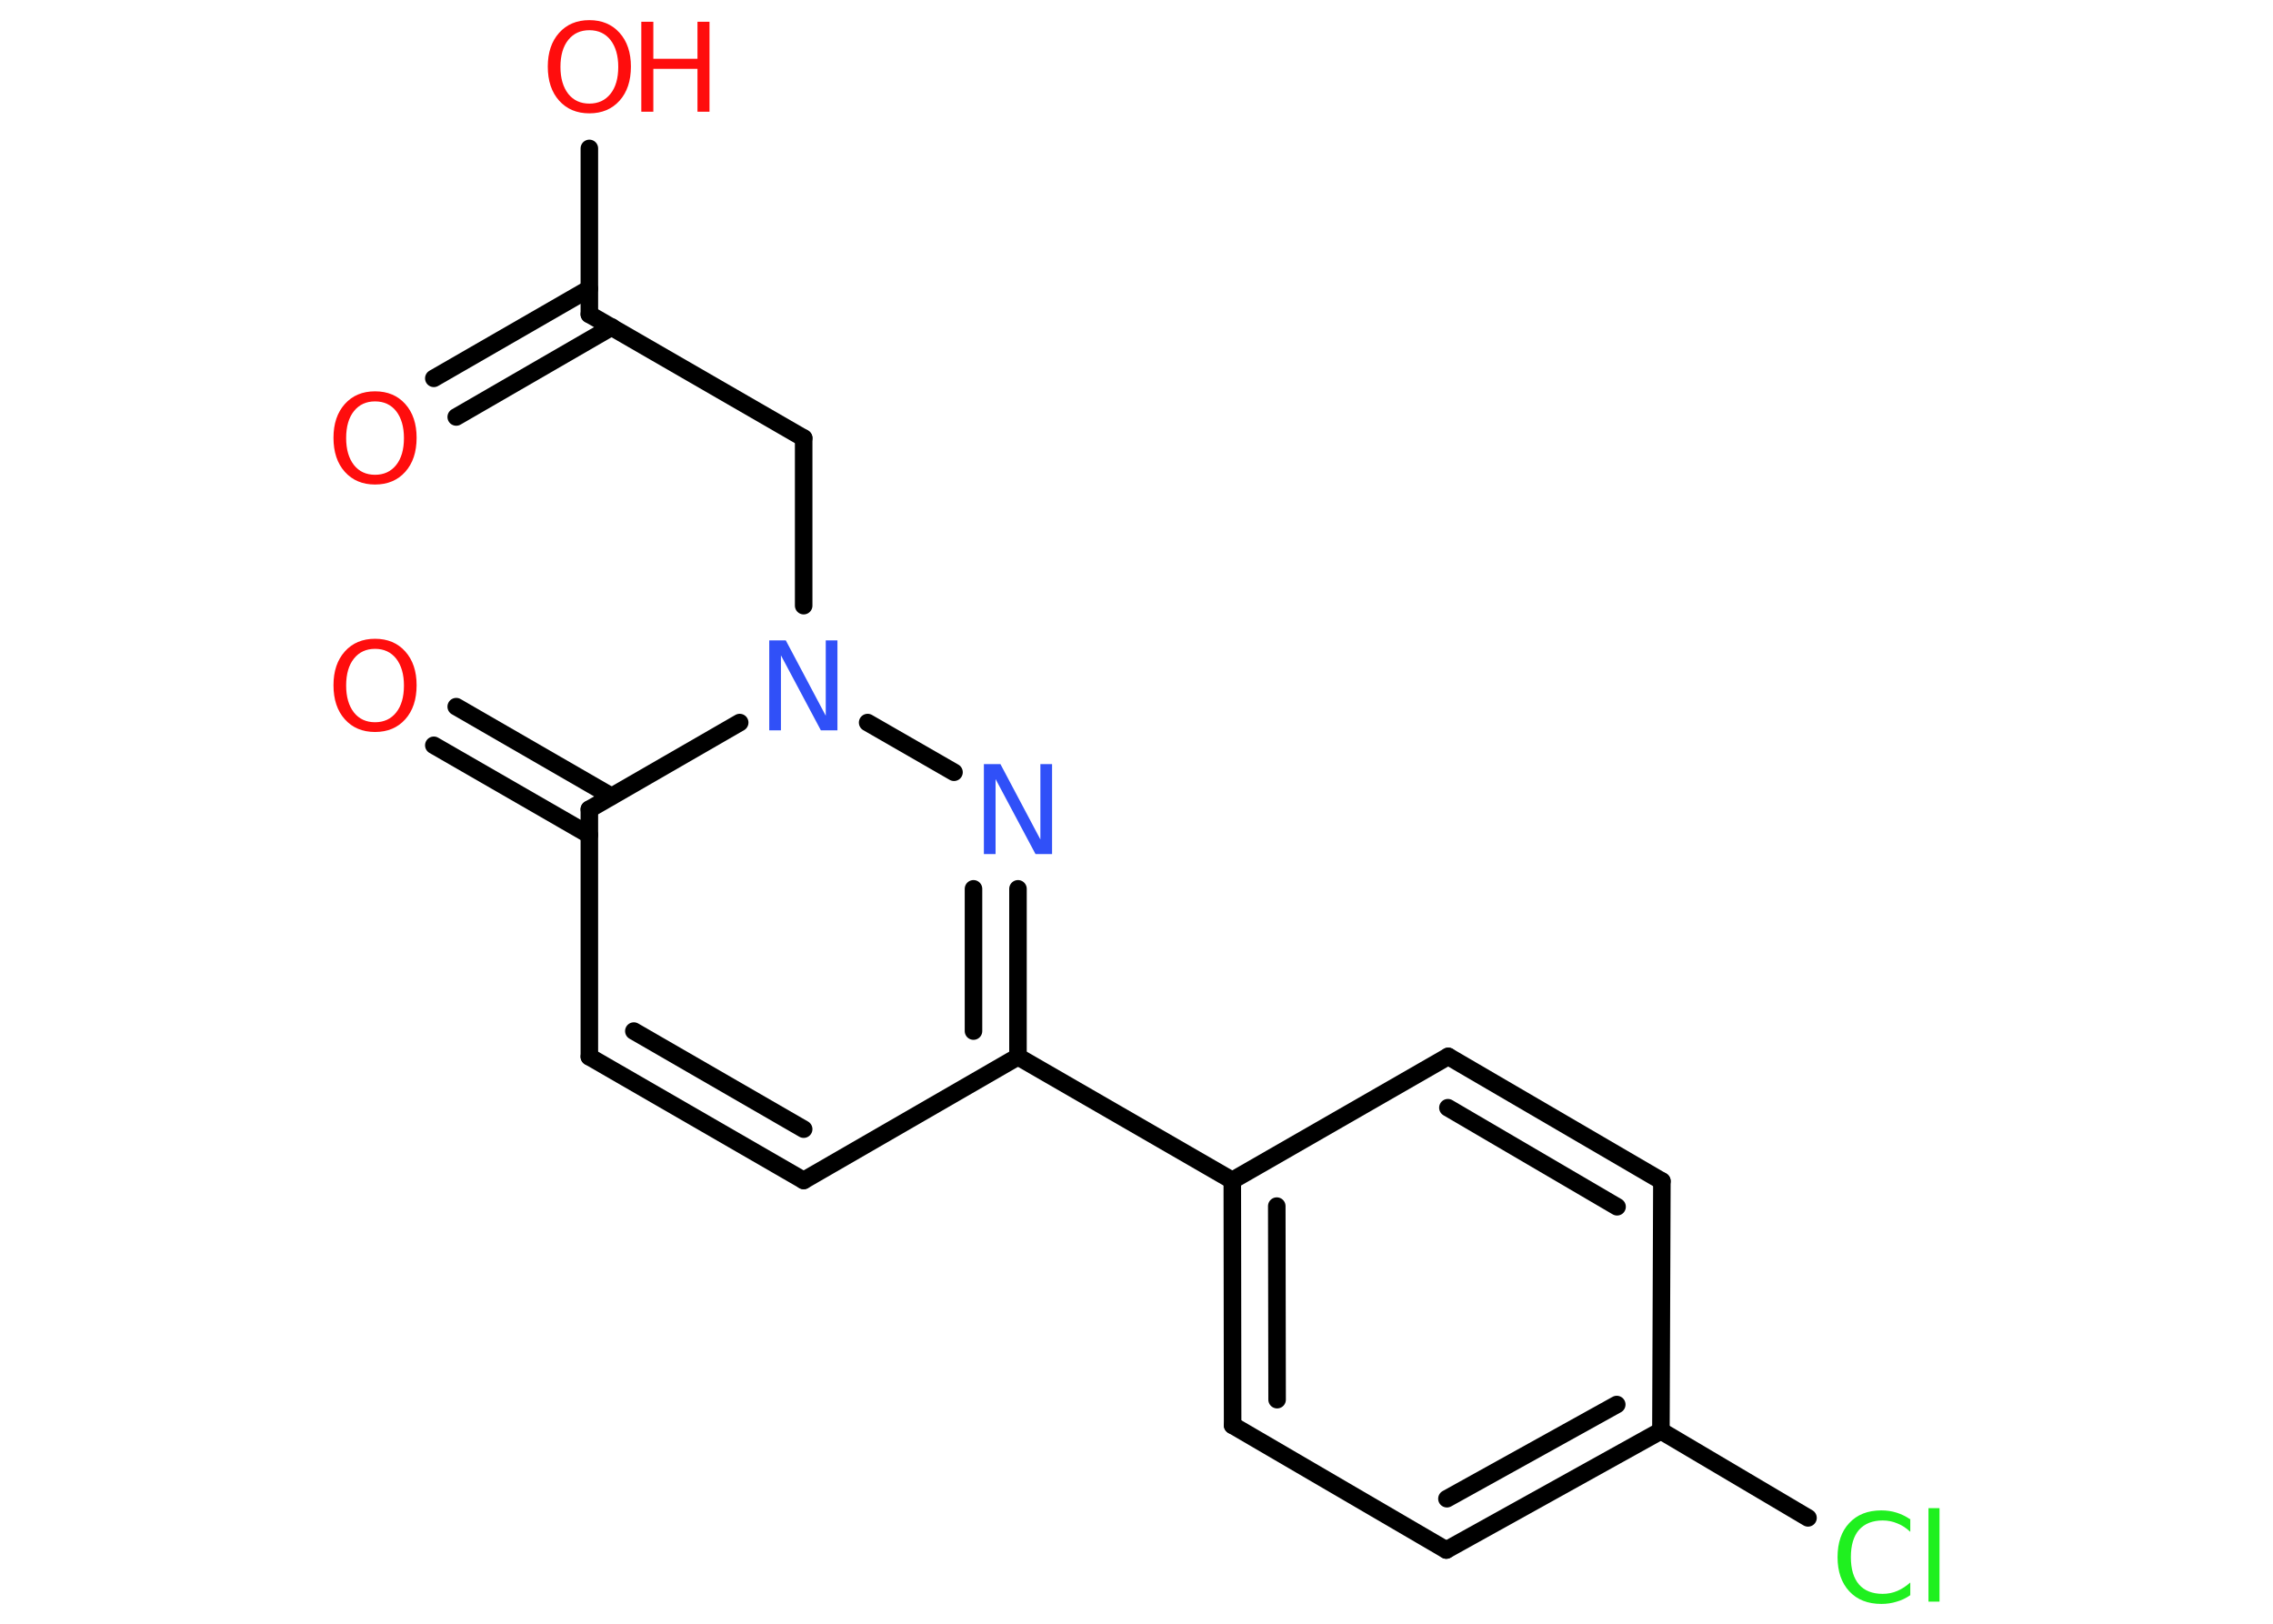 <?xml version='1.0' encoding='UTF-8'?>
<!DOCTYPE svg PUBLIC "-//W3C//DTD SVG 1.1//EN" "http://www.w3.org/Graphics/SVG/1.1/DTD/svg11.dtd">
<svg version='1.2' xmlns='http://www.w3.org/2000/svg' xmlns:xlink='http://www.w3.org/1999/xlink' width='70.0mm' height='50.0mm' viewBox='0 0 70.0 50.0'>
  <desc>Generated by the Chemistry Development Kit (http://github.com/cdk)</desc>
  <g stroke-linecap='round' stroke-linejoin='round' stroke='#000000' stroke-width='.54' fill='#FF0D0D'>
    <rect x='.0' y='.0' width='70.0' height='50.0' fill='#FFFFFF' stroke='none'/>
    <g id='mol1' class='mol'>
      <g id='mol1bnd1' class='bond'>
        <line x1='13.36' y1='11.65' x2='18.15' y2='8.89'/>
        <line x1='14.05' y1='12.84' x2='18.84' y2='10.07'/>
      </g>
      <line id='mol1bnd2' class='bond' x1='18.15' y1='9.68' x2='18.15' y2='4.57'/>
      <line id='mol1bnd3' class='bond' x1='18.15' y1='9.68' x2='24.75' y2='13.49'/>
      <line id='mol1bnd4' class='bond' x1='24.75' y1='13.49' x2='24.75' y2='18.65'/>
      <line id='mol1bnd5' class='bond' x1='26.72' y1='22.25' x2='29.38' y2='23.78'/>
      <g id='mol1bnd6' class='bond'>
        <line x1='31.35' y1='32.54' x2='31.35' y2='27.37'/>
        <line x1='29.98' y1='31.75' x2='29.98' y2='27.37'/>
      </g>
      <line id='mol1bnd7' class='bond' x1='31.35' y1='32.54' x2='37.95' y2='36.35'/>
      <g id='mol1bnd8' class='bond'>
        <line x1='37.95' y1='36.35' x2='37.96' y2='43.89'/>
        <line x1='39.32' y1='37.14' x2='39.33' y2='43.1'/>
      </g>
      <line id='mol1bnd9' class='bond' x1='37.96' y1='43.89' x2='44.54' y2='47.73'/>
      <g id='mol1bnd10' class='bond'>
        <line x1='44.54' y1='47.73' x2='51.15' y2='44.06'/>
        <line x1='44.56' y1='46.15' x2='49.79' y2='43.25'/>
      </g>
      <line id='mol1bnd11' class='bond' x1='51.15' y1='44.06' x2='55.68' y2='46.74'/>
      <line id='mol1bnd12' class='bond' x1='51.15' y1='44.06' x2='51.18' y2='36.37'/>
      <g id='mol1bnd13' class='bond'>
        <line x1='51.18' y1='36.37' x2='44.6' y2='32.53'/>
        <line x1='49.8' y1='37.16' x2='44.59' y2='34.11'/>
      </g>
      <line id='mol1bnd14' class='bond' x1='37.95' y1='36.35' x2='44.6' y2='32.53'/>
      <line id='mol1bnd15' class='bond' x1='31.35' y1='32.54' x2='24.75' y2='36.35'/>
      <g id='mol1bnd16' class='bond'>
        <line x1='18.15' y1='32.54' x2='24.75' y2='36.35'/>
        <line x1='19.52' y1='31.75' x2='24.75' y2='34.77'/>
      </g>
      <line id='mol1bnd17' class='bond' x1='18.15' y1='32.54' x2='18.15' y2='24.92'/>
      <line id='mol1bnd18' class='bond' x1='22.78' y1='22.25' x2='18.15' y2='24.92'/>
      <g id='mol1bnd19' class='bond'>
        <line x1='18.15' y1='25.71' x2='13.36' y2='22.95'/>
        <line x1='18.83' y1='24.52' x2='14.05' y2='21.76'/>
      </g>
      <path id='mol1atm1' class='atom' d='M11.55 12.36q-.41 .0 -.65 .3q-.24 .3 -.24 .83q.0 .52 .24 .83q.24 .3 .65 .3q.41 .0 .65 -.3q.24 -.3 .24 -.83q.0 -.52 -.24 -.83q-.24 -.3 -.65 -.3zM11.55 12.05q.58 .0 .93 .39q.35 .39 .35 1.04q.0 .66 -.35 1.05q-.35 .39 -.93 .39q-.58 .0 -.93 -.39q-.35 -.39 -.35 -1.05q.0 -.65 .35 -1.04q.35 -.39 .93 -.39z' stroke='none'/>
      <g id='mol1atm3' class='atom'>
        <path d='M18.15 .93q-.41 .0 -.65 .3q-.24 .3 -.24 .83q.0 .52 .24 .83q.24 .3 .65 .3q.41 .0 .65 -.3q.24 -.3 .24 -.83q.0 -.52 -.24 -.83q-.24 -.3 -.65 -.3zM18.15 .62q.58 .0 .93 .39q.35 .39 .35 1.04q.0 .66 -.35 1.05q-.35 .39 -.93 .39q-.58 .0 -.93 -.39q-.35 -.39 -.35 -1.05q.0 -.65 .35 -1.04q.35 -.39 .93 -.39z' stroke='none'/>
        <path d='M19.75 .67h.37v1.14h1.36v-1.14h.37v2.77h-.37v-1.32h-1.36v1.32h-.37v-2.77z' stroke='none'/>
      </g>
      <path id='mol1atm5' class='atom' d='M23.7 19.72h.5l1.23 2.32v-2.32h.36v2.77h-.51l-1.23 -2.31v2.31h-.36v-2.77z' stroke='none' fill='#3050F8'/>
      <path id='mol1atm6' class='atom' d='M30.31 23.53h.5l1.23 2.32v-2.32h.36v2.77h-.51l-1.23 -2.31v2.31h-.36v-2.77z' stroke='none' fill='#3050F8'/>
      <path id='mol1atm12' class='atom' d='M58.83 46.77v.4q-.19 -.18 -.4 -.26q-.21 -.09 -.45 -.09q-.47 .0 -.73 .29q-.25 .29 -.25 .84q.0 .55 .25 .84q.25 .29 .73 .29q.24 .0 .45 -.09q.21 -.09 .4 -.26v.39q-.2 .14 -.42 .2q-.22 .07 -.47 .07q-.63 .0 -.99 -.39q-.36 -.39 -.36 -1.05q.0 -.67 .36 -1.05q.36 -.39 .99 -.39q.25 .0 .47 .07q.22 .07 .41 .2zM59.39 46.44h.34v2.88h-.34v-2.88z' stroke='none' fill='#1FF01F'/>
      <path id='mol1atm18' class='atom' d='M11.55 19.98q-.41 .0 -.65 .3q-.24 .3 -.24 .83q.0 .52 .24 .83q.24 .3 .65 .3q.41 .0 .65 -.3q.24 -.3 .24 -.83q.0 -.52 -.24 -.83q-.24 -.3 -.65 -.3zM11.55 19.67q.58 .0 .93 .39q.35 .39 .35 1.04q.0 .66 -.35 1.05q-.35 .39 -.93 .39q-.58 .0 -.93 -.39q-.35 -.39 -.35 -1.05q.0 -.65 .35 -1.04q.35 -.39 .93 -.39z' stroke='none'/>
    </g>
  </g>
</svg>
